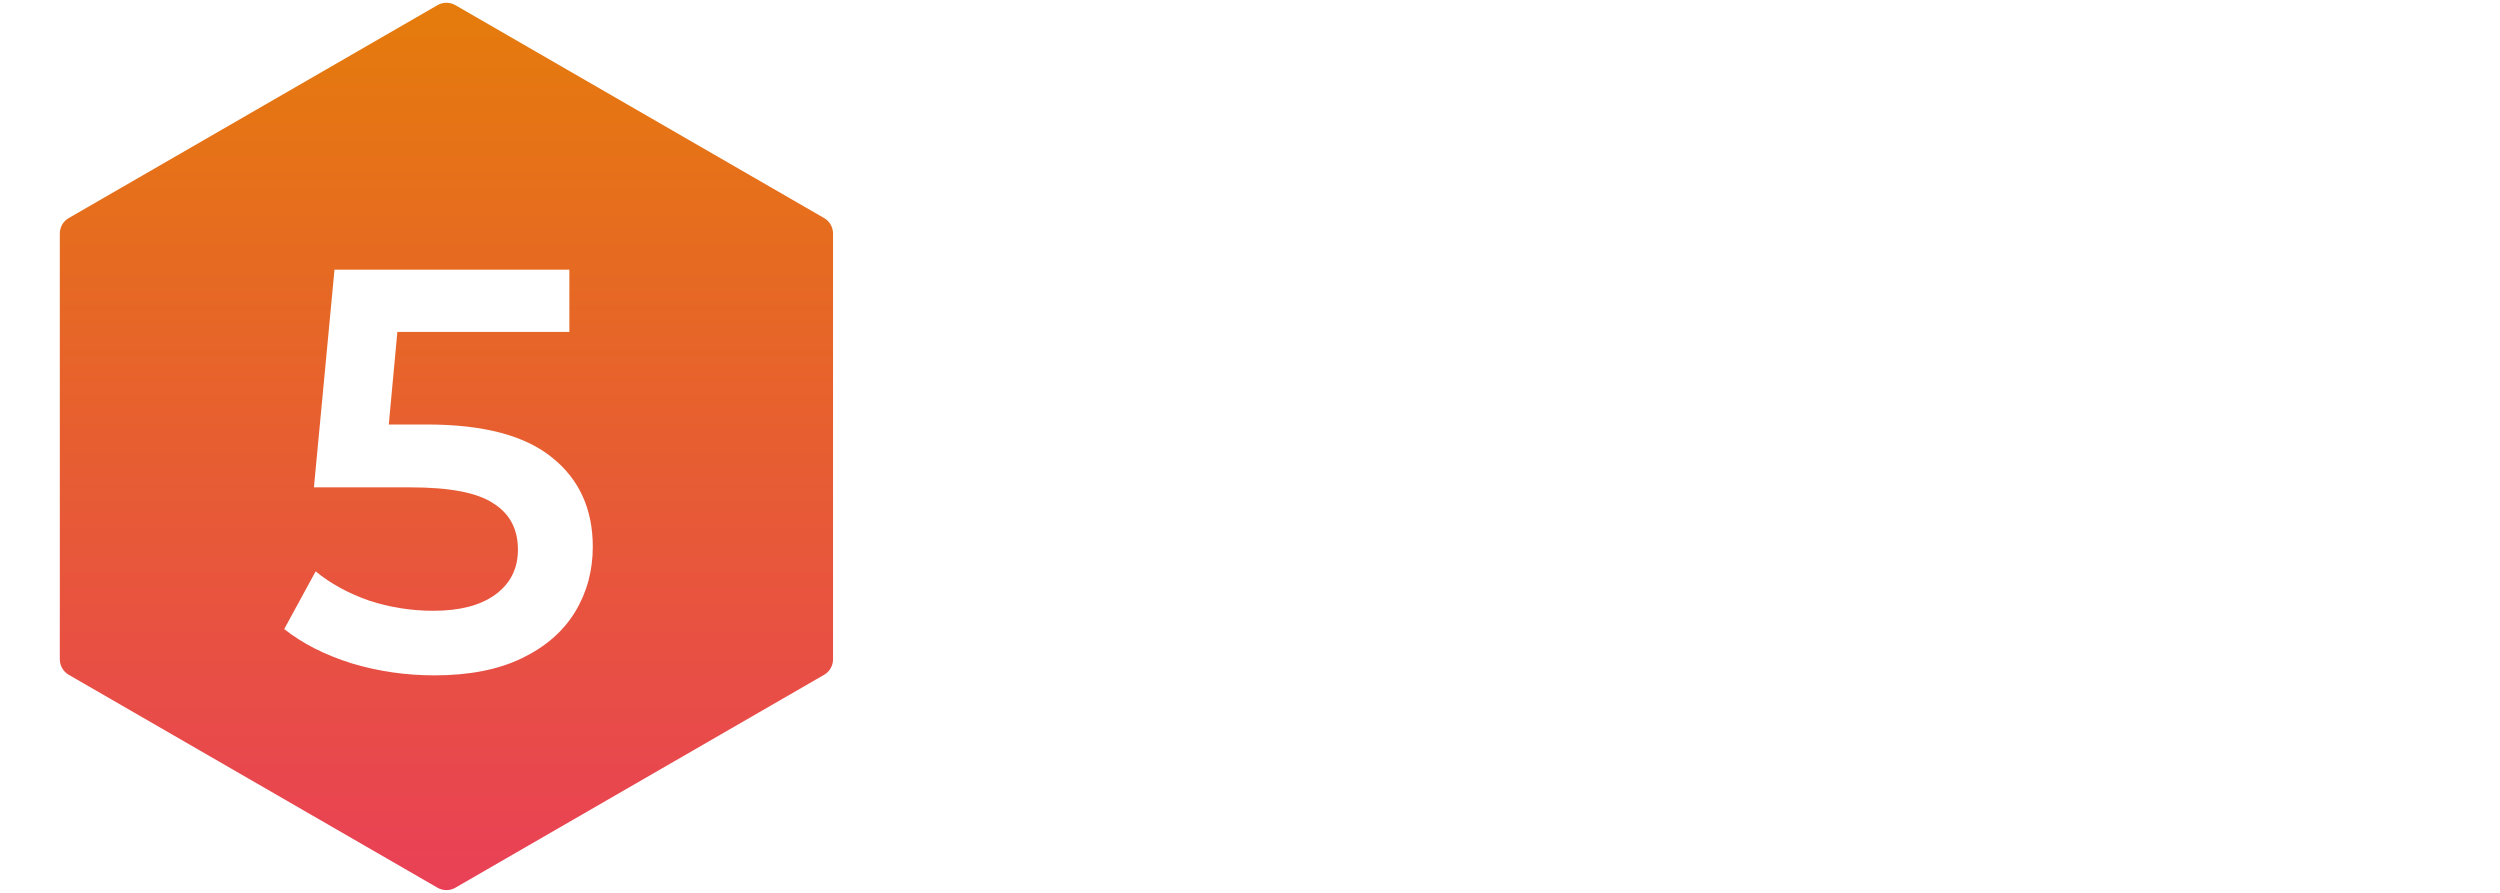 <svg width="280" height="100" viewBox="0 0 280 100" fill="none" xmlns="http://www.w3.org/2000/svg">
<g id="fivemods">
<path id="mods" d="M147.168 73L147.104 43.304L132.384 67.88H128.672L113.952 43.688V73H106.016V28.2H112.864L130.656 57.896L148.128 28.2H154.976L155.04 73H147.168ZM181.733 73.448C178.277 73.448 175.162 72.701 172.389 71.208C169.616 69.715 167.44 67.645 165.861 65C164.325 62.312 163.557 59.283 163.557 55.912C163.557 52.541 164.325 49.533 165.861 46.888C167.44 44.243 169.616 42.173 172.389 40.68C175.162 39.187 178.277 38.44 181.733 38.44C185.232 38.44 188.368 39.187 191.141 40.68C193.914 42.173 196.069 44.243 197.605 46.888C199.184 49.533 199.973 52.541 199.973 55.912C199.973 59.283 199.184 62.312 197.605 65C196.069 67.645 193.914 69.715 191.141 71.208C188.368 72.701 185.232 73.448 181.733 73.448ZM181.733 66.6C184.677 66.6 187.109 65.619 189.029 63.656C190.949 61.693 191.909 59.112 191.909 55.912C191.909 52.712 190.949 50.131 189.029 48.168C187.109 46.205 184.677 45.224 181.733 45.224C178.789 45.224 176.357 46.205 174.437 48.168C172.56 50.131 171.621 52.712 171.621 55.912C171.621 59.112 172.56 61.693 174.437 63.656C176.357 65.619 178.789 66.6 181.733 66.6ZM241.095 25.512V73H233.415V68.584C232.092 70.205 230.45 71.421 228.487 72.232C226.567 73.043 224.434 73.448 222.087 73.448C218.802 73.448 215.836 72.723 213.191 71.272C210.588 69.821 208.54 67.773 207.047 65.128C205.554 62.44 204.807 59.368 204.807 55.912C204.807 52.456 205.554 49.405 207.047 46.76C208.54 44.115 210.588 42.067 213.191 40.616C215.836 39.165 218.802 38.44 222.087 38.44C224.348 38.44 226.418 38.824 228.295 39.592C230.172 40.36 231.772 41.512 233.095 43.048V25.512H241.095ZM223.047 66.6C224.967 66.6 226.695 66.173 228.231 65.32C229.767 64.424 230.983 63.165 231.879 61.544C232.775 59.923 233.223 58.045 233.223 55.912C233.223 53.779 232.775 51.901 231.879 50.28C230.983 48.659 229.767 47.421 228.231 46.568C226.695 45.672 224.967 45.224 223.047 45.224C221.127 45.224 219.399 45.672 217.863 46.568C216.327 47.421 215.111 48.659 214.215 50.28C213.319 51.901 212.871 53.779 212.871 55.912C212.871 58.045 213.319 59.923 214.215 61.544C215.111 63.165 216.327 64.424 217.863 65.32C219.399 66.173 221.127 66.6 223.047 66.6ZM262.121 73.448C259.347 73.448 256.638 73.085 253.993 72.36C251.347 71.635 249.235 70.717 247.657 69.608L250.729 63.528C252.265 64.552 254.099 65.384 256.233 66.024C258.409 66.621 260.542 66.92 262.633 66.92C267.411 66.92 269.801 65.661 269.801 63.144C269.801 61.949 269.182 61.117 267.945 60.648C266.75 60.179 264.809 59.731 262.121 59.304C259.305 58.877 257.001 58.387 255.209 57.832C253.459 57.277 251.923 56.317 250.601 54.952C249.321 53.544 248.681 51.603 248.681 49.128C248.681 45.885 250.025 43.304 252.713 41.384C255.443 39.421 259.113 38.44 263.721 38.44C266.067 38.44 268.414 38.717 270.761 39.272C273.107 39.784 275.027 40.488 276.521 41.384L273.449 47.464C270.547 45.757 267.283 44.904 263.657 44.904C261.31 44.904 259.518 45.267 258.281 45.992C257.086 46.675 256.489 47.592 256.489 48.744C256.489 50.024 257.129 50.941 258.409 51.496C259.731 52.008 261.758 52.499 264.489 52.968C267.219 53.395 269.459 53.885 271.209 54.44C272.958 54.995 274.451 55.933 275.689 57.256C276.969 58.579 277.609 60.456 277.609 62.888C277.609 66.088 276.222 68.648 273.449 70.568C270.675 72.488 266.899 73.448 262.121 73.448Z" fill="white"/>
<g id="five">
<path id="Polygon 1" d="M49 0.577C49.619 0.22 50.381 0.22 51 0.577L92.301 24.423C92.92 24.78 93.301 25.44 93.301 26.155V73.845C93.301 74.56 92.92 75.22 92.301 75.577L51 99.423C50.381 99.78 49.619 99.78 49 99.423L7.699 75.577C7.08 75.22 6.699 74.56 6.699 73.845V26.155C6.699 25.44 7.08 24.78 7.699 24.423L49 0.577Z" fill="url(#paint0_linear)"/>
<g id="5" filter="url(#filter0_d)">
<path d="M47.832 45.544C54.147 45.544 58.819 46.781 61.848 49.256C64.877 51.688 66.392 55.016 66.392 59.24C66.392 61.928 65.731 64.36 64.408 66.536C63.085 68.712 61.101 70.44 58.456 71.72C55.811 73 52.547 73.64 48.664 73.64C45.464 73.64 42.371 73.192 39.384 72.296C36.397 71.357 33.88 70.077 31.832 68.456L35.352 61.992C37.016 63.357 39 64.445 41.304 65.256C43.651 66.024 46.061 66.408 48.536 66.408C51.48 66.408 53.784 65.811 55.448 64.616C57.155 63.379 58.008 61.693 58.008 59.56C58.008 57.256 57.091 55.528 55.256 54.376C53.464 53.181 50.371 52.584 45.976 52.584H35.16L37.464 28.2H63.768V35.176H44.504L43.544 45.544H47.832Z" fill="white"/>
</g>
</g>
</g>
<defs>
<filter id="filter0_d" x="27.832" y="26.2" width="42.56" height="53.44" filterUnits="userSpaceOnUse" color-interpolation-filters="sRGB">
<feFlood flood-opacity="0" result="BackgroundImageFix"/>
<feColorMatrix in="SourceAlpha" type="matrix" values="0 0 0 0 0 0 0 0 0 0 0 0 0 0 0 0 0 0 127 0"/>
<feOffset dy="2"/>
<feGaussianBlur stdDeviation="2"/>
<feColorMatrix type="matrix" values="0 0 0 0 0 0 0 0 0 0 0 0 0 0 0 0 0 0 0.25 0"/>
<feBlend mode="normal" in2="BackgroundImageFix" result="effect1_dropShadow"/>
<feBlend mode="normal" in="SourceGraphic" in2="effect1_dropShadow" result="shape"/>
</filter>
<linearGradient id="paint0_linear" x1="50" y1="0" x2="50" y2="100" gradientUnits="userSpaceOnUse">
<stop stop-color="#E57C0B"/>
<stop offset="1" stop-color="#E94057"/>
</linearGradient>
</defs>
</svg>
